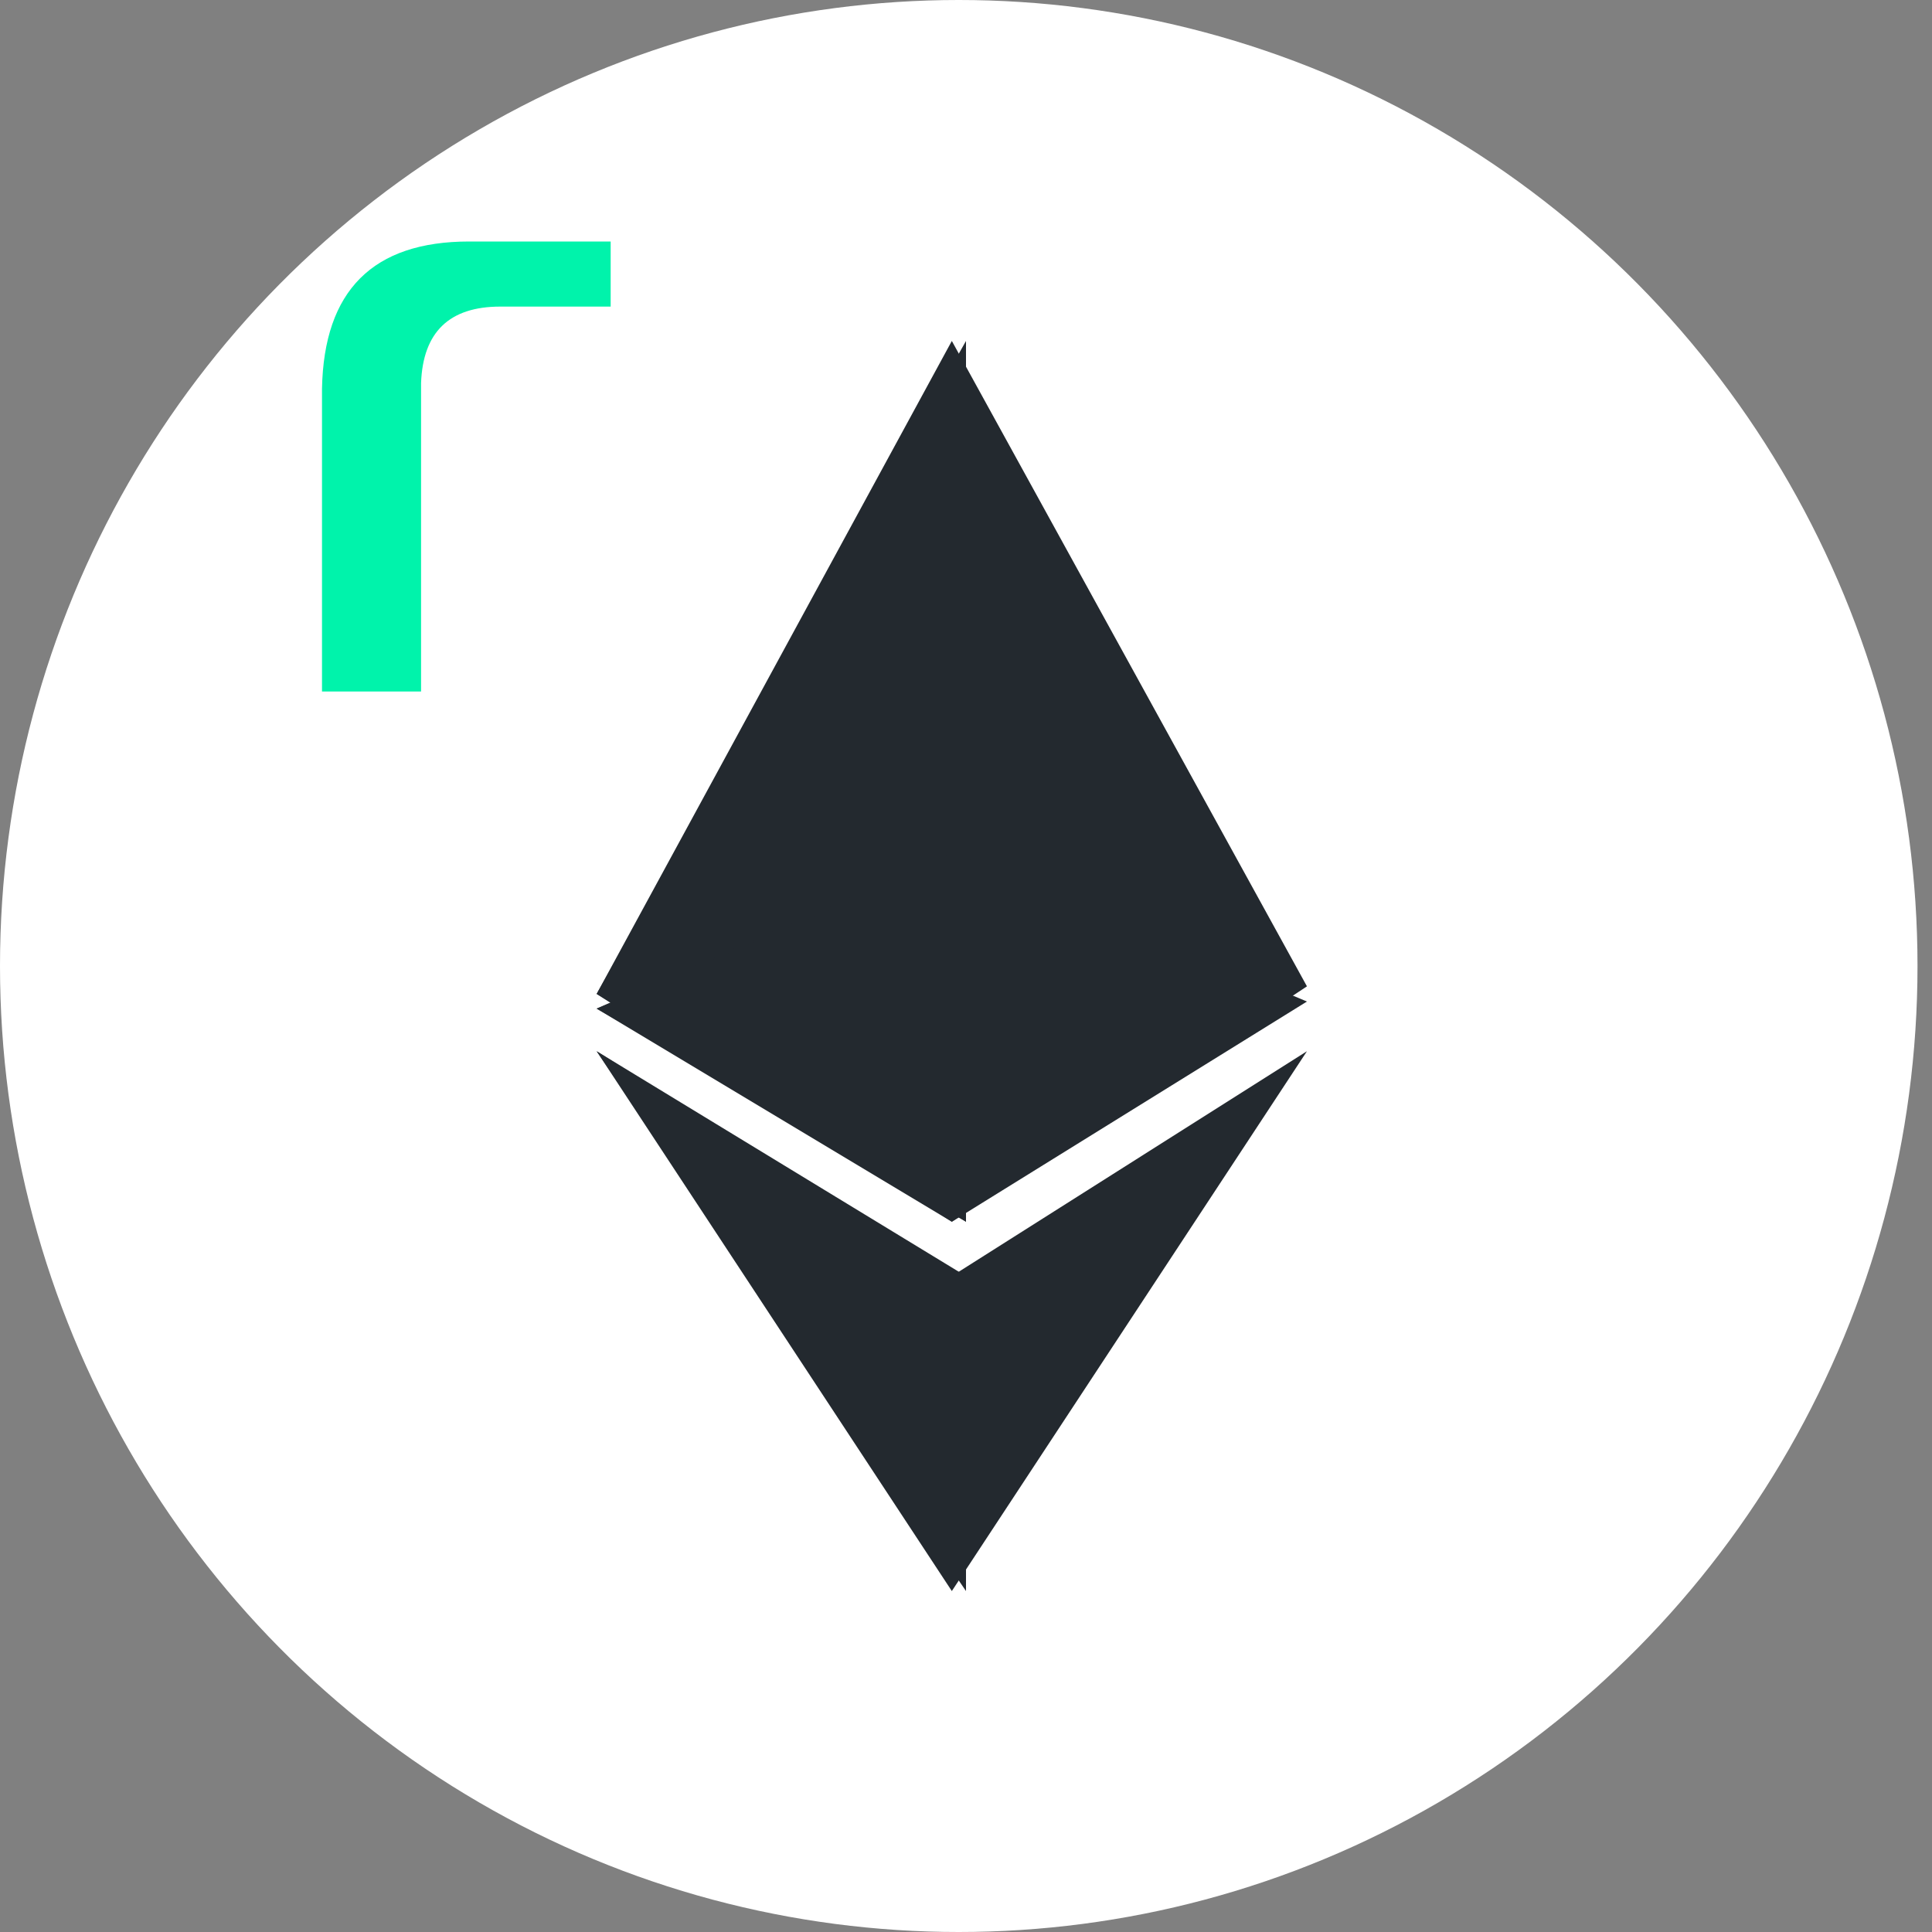 <?xml version="1.0" encoding="UTF-8"?>
<svg width="36px" height="36px" viewBox="0 0 36 36" version="1.1" xmlns="http://www.w3.org/2000/svg" xmlns:xlink="http://www.w3.org/1999/xlink">
    <rect x="0" y="0" width="36" height="36" fill="#808080" stroke="none"/>
    <!-- Generator: Sketch 48.1 (47250) - http://www.bohemiancoding.com/sketch -->
    <title>Group 2 Copy 50</title>
    <desc>Created with Sketch.</desc>
    <defs></defs>
    <g id="StaFi-rDOT-Copy-5" stroke="none" stroke-width="1" fill="none" fill-rule="evenodd" transform="translate(-425, -378)">
        <g id="Group-2-Copy-50" transform="translate(425, 378)">
            <ellipse id="Oval-5-Copy-2" fill="#FFFFFF" cx="17.865" cy="18" rx="17.865" ry="18"></ellipse>
            <g id="Group-25" transform="translate(11.118, 6.353)" fill="#23292F">
                <polygon id="Rectangle-14" points="6.618 0 13.235 12.026 6.618 16.412 0 12.167"></polygon>
                <polygon id="Rectangle-14-Copy" points="6.882 0 6.882 9.196 6.882 16.412 0 12.167"></polygon>
                <polygon id="Rectangle-18" points="6.618 9.529 13.235 12.309 6.618 16.412 0 12.441"></polygon>
                <polygon id="Rectangle-18-Copy" points="6.882 9.529 6.882 12.309 6.882 16.412 0 12.441"></polygon>
                <polygon id="Rectangle-28" points="0 13.235 6.618 17.426 13.235 13.235 6.618 23.294"></polygon>
                <polygon id="Rectangle-28-Copy" points="0 13.235 6.882 17.426 6.882 23.294"></polygon>
            </g>
            <path d="M6,12.885 L6,7.242 C6.035,5.414 6.949,4.5 8.742,4.5 L11.379,4.5 L11.379,5.713 L9.322,5.713 C8.373,5.713 7.881,6.187 7.846,7.137 L7.846,12.885 L6,12.885 Z" id="r" fill="#00F3AB"></path>
        </g>
    </g>
</svg>